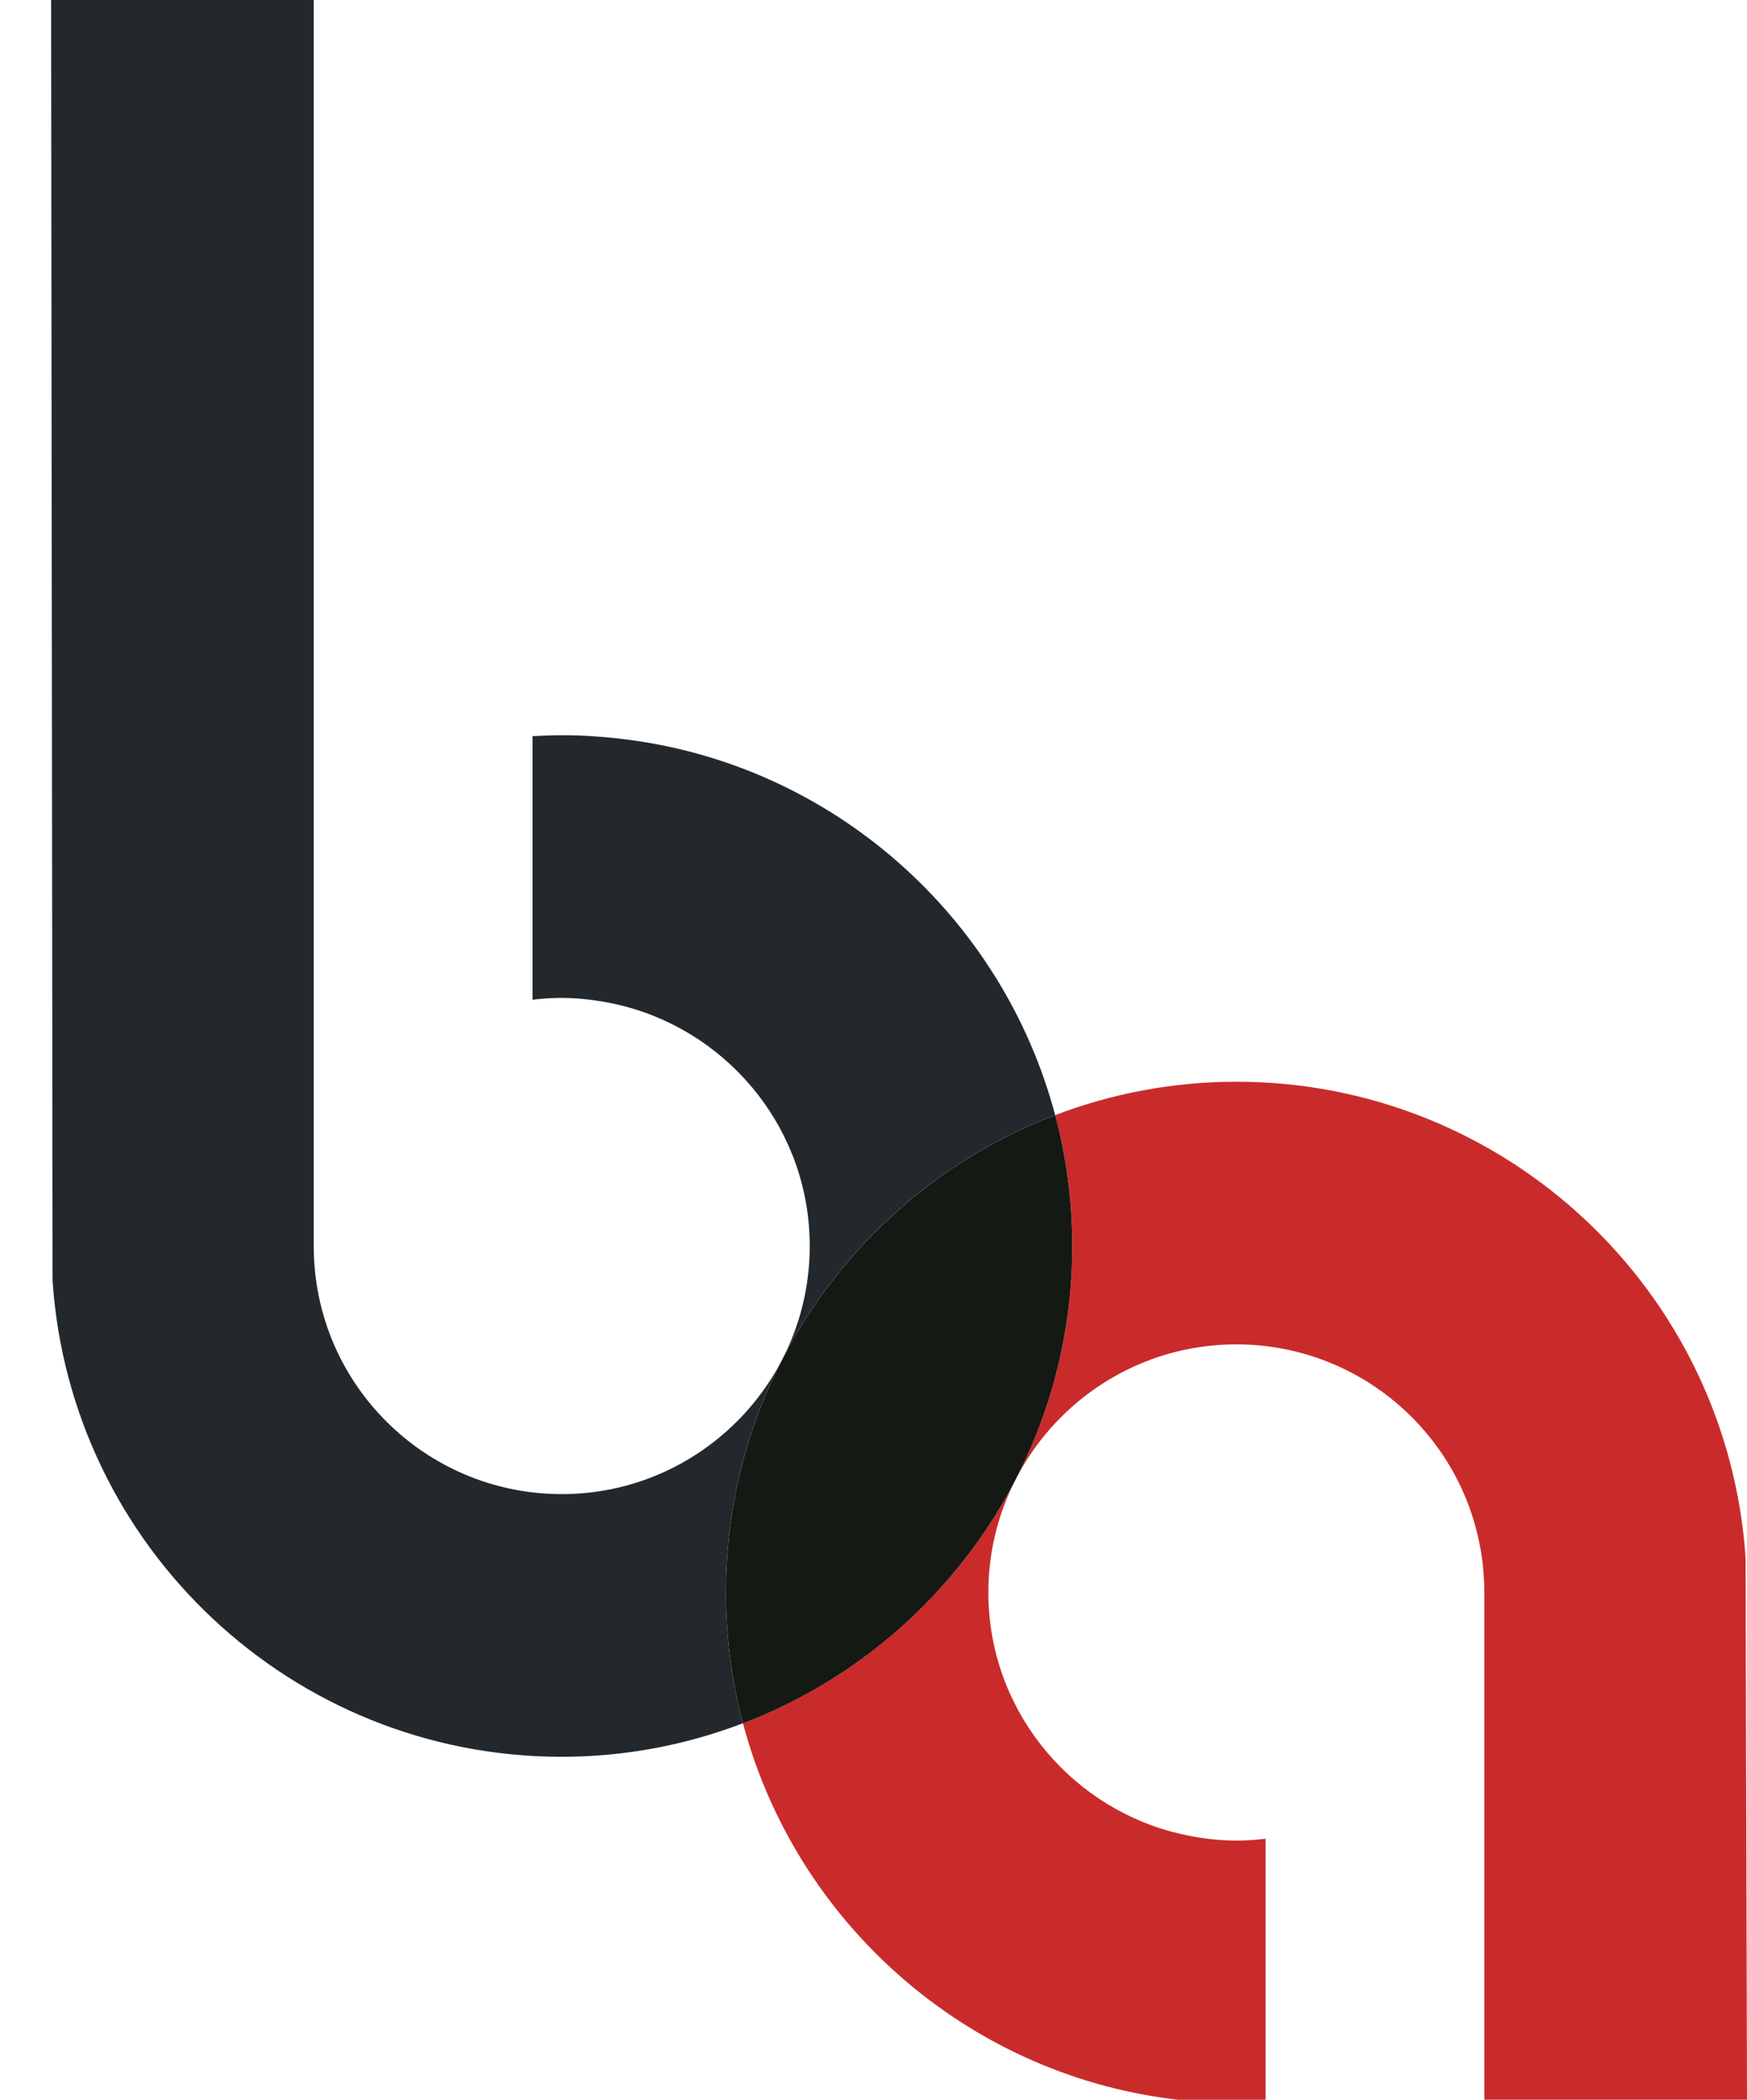 <?xml version="1.0" encoding="utf-8"?>
<!-- Generator: Adobe Illustrator 16.0.0, SVG Export Plug-In . SVG Version: 6.00 Build 0)  -->
<!DOCTYPE svg PUBLIC "-//W3C//DTD SVG 1.1//EN" "http://www.w3.org/Graphics/SVG/1.1/DTD/svg11.dtd">
<svg version="1.1" id="Layer_1" xmlns="http://www.w3.org/2000/svg" xmlns:xlink="http://www.w3.org/1999/xlink" x="0px" y="0px"
	 width="48.47px" height="58.234px" viewBox="10.5 8 48.47 58.234" enable-background="new 10.5 8 48.47 58.234"
	 xml:space="preserve">
<g>
	<g>
		<path fill="#C92B2B" d="M58.97,66.234l-0.039-15.027c-0.499-7.416-6.671-13.206-14.126-13.206c-1.772,0-3.464,0.33-5.029,0.925
			c0.308,1.161,0.473,2.375,0.473,3.629c0,6.04-3.8,11.206-9.136,13.238c1.462,5.503,6.156,9.7,11.919,10.424
			c0.274,0.035,0.55,0.062,0.827,0.081c0.024,0,0.05,0.004,0.076,0.005c0.286,0.018,0.577,0.03,0.869,0.03
			c0.271,0,0.54-0.013,0.809-0.026v-7.311c0,0,0,0-0.002,0c-0.265,0.032-0.535,0.051-0.809,0.051c-0.292,0-0.579-0.022-0.864-0.059
			c-0.033-0.004-0.067-0.011-0.103-0.015c-0.273-0.041-0.54-0.097-0.804-0.165c-2.937-0.785-5.109-3.458-5.109-6.644
			c0-3.791,3.086-6.879,6.88-6.879c3.646,0,6.662,2.848,6.868,6.483c0.01,0.132,0.013,0.265,0.013,0.396v14.068H58.97L58.97,66.234z
			"/>
		<path fill="#23282D" d="M39.775,38.926c-1.461-5.5-6.155-9.7-11.918-10.42c-0.274-0.035-0.549-0.062-0.829-0.081
			c-0.024-0.001-0.049-0.002-0.075-0.005c-0.287-0.021-0.576-0.029-0.868-0.029c-0.273,0-0.542,0.01-0.81,0.026v7.31l0,0
			c0.267-0.033,0.537-0.051,0.81-0.051c0.292,0,0.579,0.023,0.863,0.061c0.036,0.004,0.068,0.009,0.104,0.015
			c0.273,0.039,0.541,0.095,0.805,0.164c2.937,0.785,5.109,3.459,5.109,6.642c0,3.795-3.087,6.88-6.881,6.88
			c-3.646,0-6.663-2.846-6.869-6.483c-0.008-0.131-0.012-0.264-0.012-0.396V8h-7.286l0.04,35.516
			c0.499,7.418,6.672,13.207,14.127,13.207c1.77,0,3.463-0.333,5.028-0.93c-0.307-1.157-0.474-2.372-0.474-3.629
			C30.639,46.126,34.44,40.961,39.775,38.926z"/>
		<path fill="#141914" d="M40.249,42.556c0-1.256-0.166-2.469-0.473-3.63c-5.335,2.036-9.136,7.201-9.136,13.239
			c0,1.257,0.167,2.472,0.474,3.629C36.449,53.762,40.249,48.596,40.249,42.556z"/>
	</g>
</g>
</svg>
